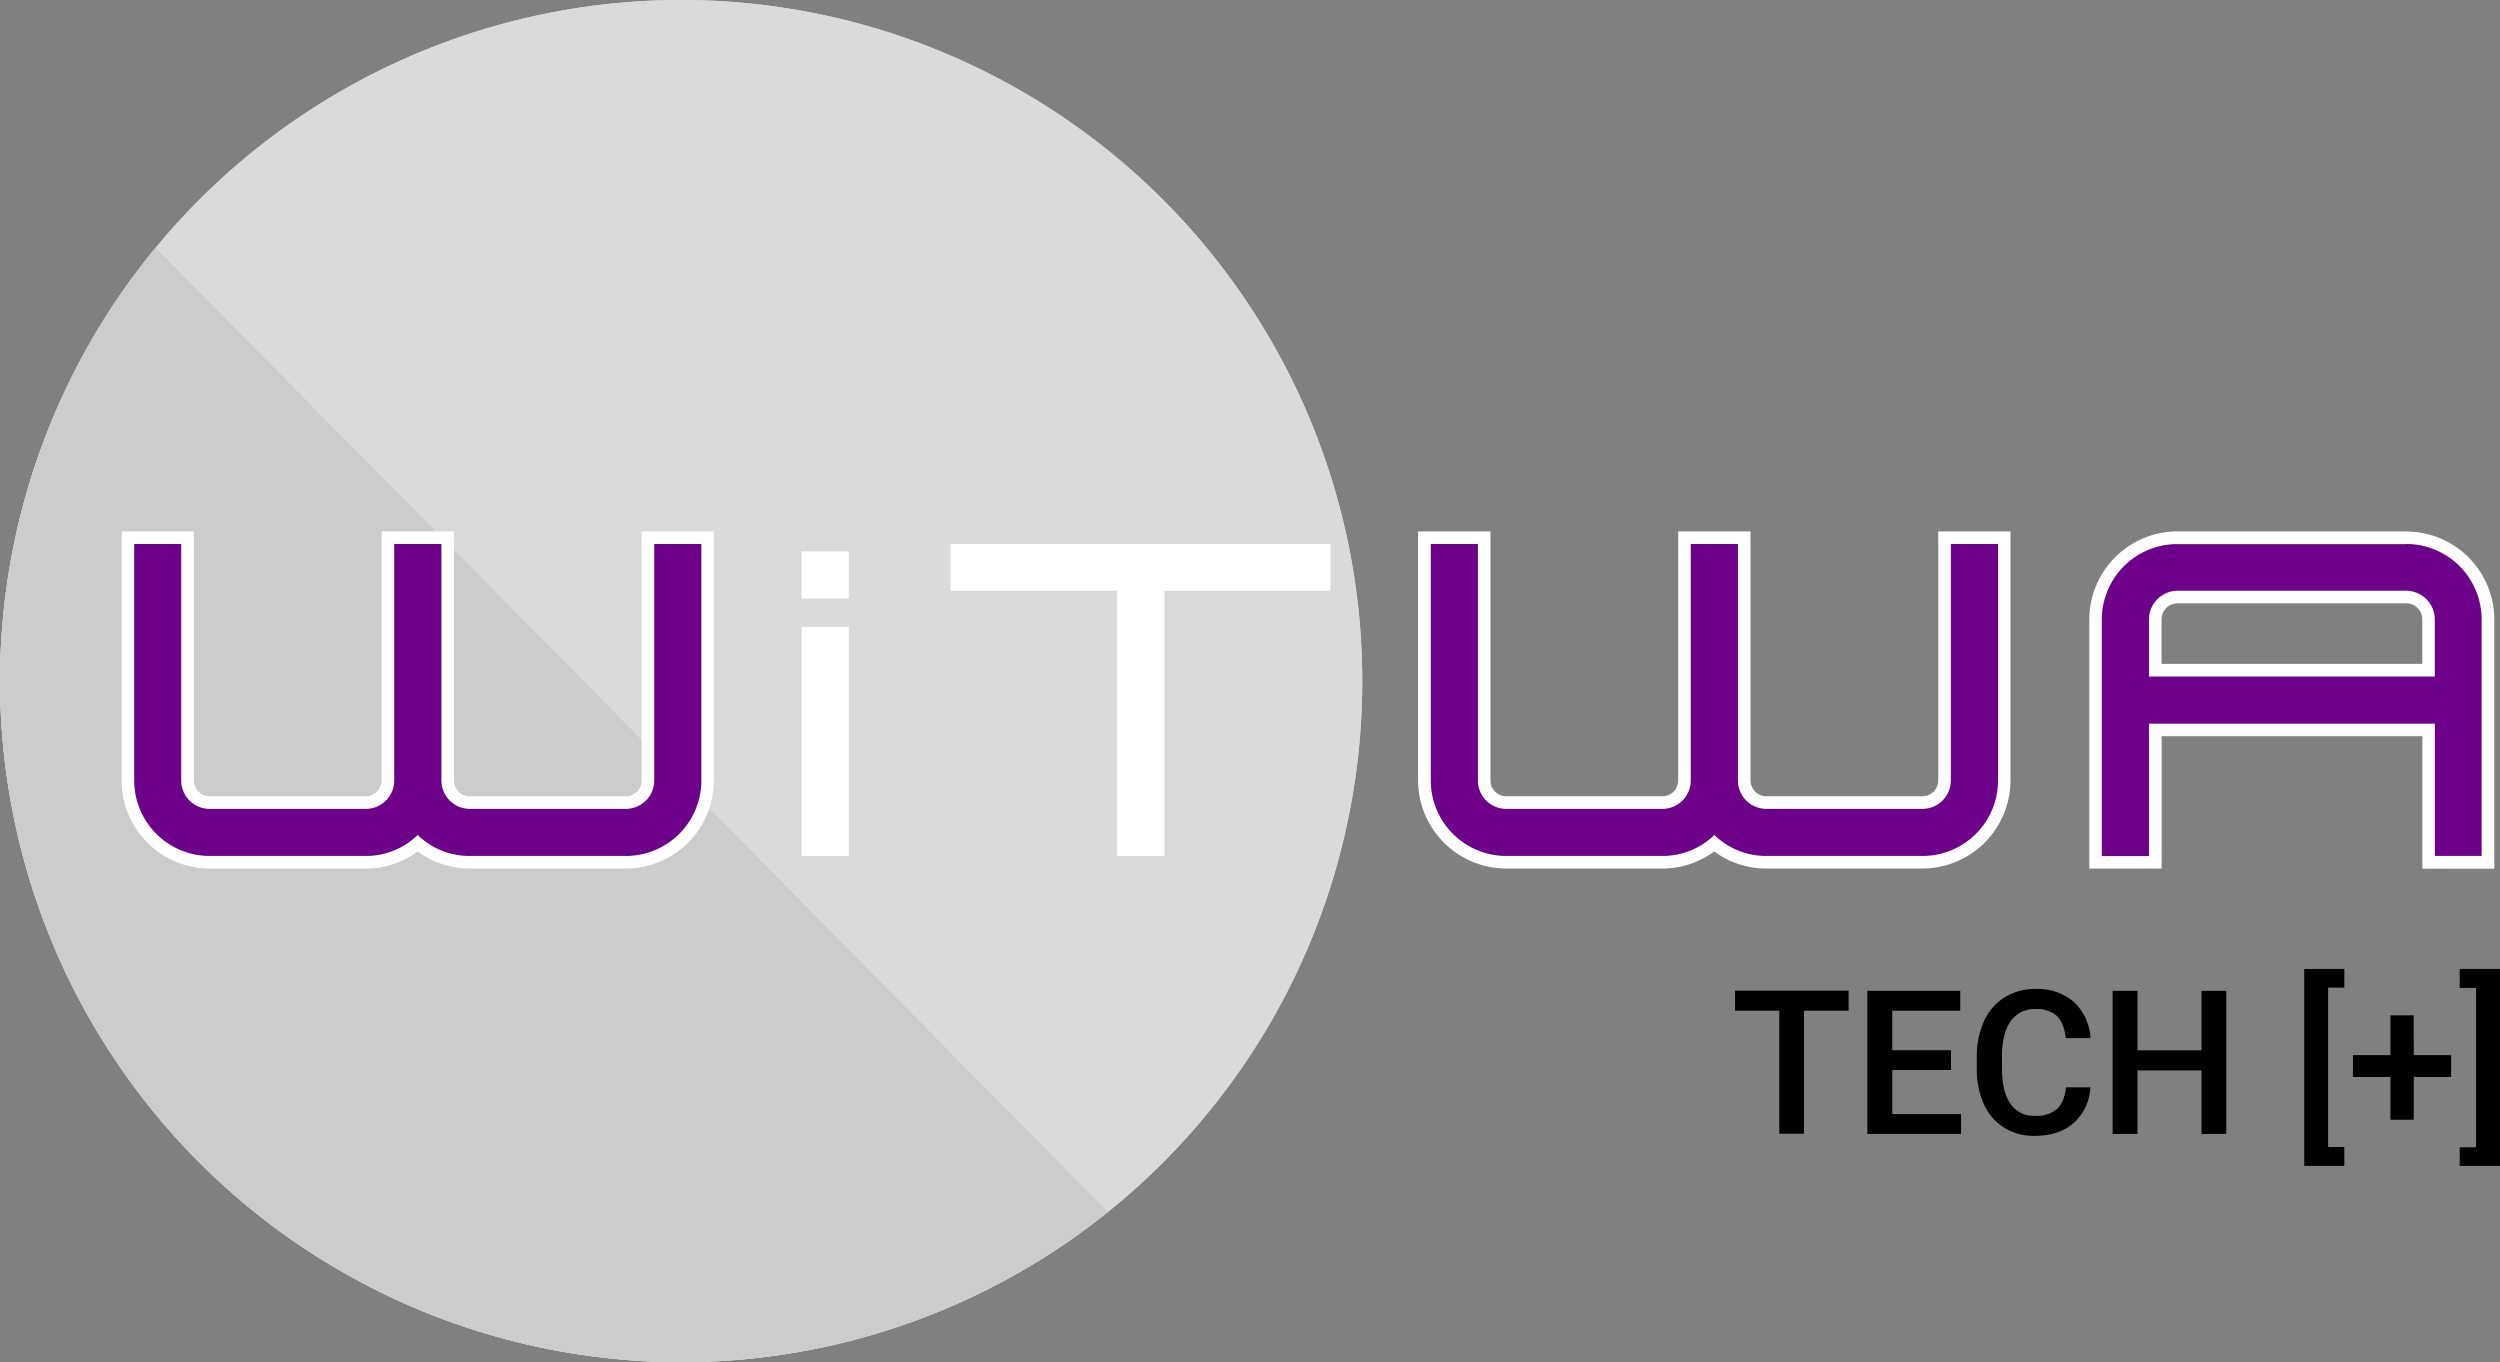 <?xml version="1.0" encoding="UTF-8"?> <svg xmlns="http://www.w3.org/2000/svg" width="596.12" height="324.81" viewBox="0 0 596.12 324.81"><rect x="0" y="0" width="596.12" height="324.81" fill="#808080" stroke="none"/><g id="Layer_2" data-name="Layer 2"><g id="Layer_1-2" data-name="Layer 1"><g><circle cx="162.42" cy="162.41" r="162.41" fill="#dbdada"></circle><circle cx="162.42" cy="162.41" r="162.41" fill="#dbdada"></circle></g><path d="M37.08,59.1A162.41,162.41,0,0,0,264.12,289Z" fill="#ccc"></path><path d="M37.08,59.1A162.41,162.41,0,0,0,264.12,289Z" fill="#ccc"></path><g><path d="M191.14,131.48H202.4v11.26H191.14Zm0,18H202.4v54.61H191.14Z" fill="#fff"></path><g><path d="M112,205.63a19.2,19.2,0,0,1-12.4-4.49,19.18,19.18,0,0,1-12.4,4.49H50A19.55,19.55,0,0,1,30.46,186.1V128.21H44.71V186.1A5.28,5.28,0,0,0,50,191.37H87.2a5.27,5.27,0,0,0,5.27-5.27V128.21h14.26V186.1a5.28,5.28,0,0,0,5.27,5.27h37.21a5.28,5.28,0,0,0,5.28-5.27V128.21h14.25V186.1a19.55,19.55,0,0,1-19.53,19.53Z" fill="#6d0189"></path><path d="M167.24,129.71V186.1a18,18,0,0,1-18,18H112a17.68,17.68,0,0,1-12.4-5,17.66,17.66,0,0,1-12.4,5H50a18,18,0,0,1-18-18V129.71H43.21V186.1A6.76,6.76,0,0,0,50,192.87H87.2A6.76,6.76,0,0,0,94,186.1V129.71h11.26V186.1a6.76,6.76,0,0,0,6.77,6.77h37.21A6.76,6.76,0,0,0,156,186.1V129.71h11.25m3-3H153V186.1a3.78,3.78,0,0,1-3.78,3.77H112a3.77,3.77,0,0,1-3.77-3.77V126.71H91V186.1a3.77,3.77,0,0,1-3.77,3.77H50a3.78,3.78,0,0,1-3.78-3.77V126.71H29V186.1a21,21,0,0,0,21,21H87.2a20.69,20.69,0,0,0,12.4-4.08,20.71,20.71,0,0,0,12.4,4.08h37.21a21,21,0,0,0,21-21V126.71Z" fill="#fff"></path></g><path d="M266.37,140.87H226.66V129.71h90.57v11.16h-39.6v63.26H266.37Z" fill="#fff"></path><g><path d="M421.19,205.63a19.21,19.21,0,0,1-12.41-4.49,19.16,19.16,0,0,1-12.4,4.49H359.17a19.55,19.55,0,0,1-19.53-19.53V128.21H353.9V186.1a5.27,5.27,0,0,0,5.27,5.27h37.21a5.28,5.28,0,0,0,5.28-5.27V128.21h14.25V186.1a5.28,5.28,0,0,0,5.28,5.27H458.4a5.28,5.28,0,0,0,5.27-5.27V128.21h14.26V186.1a19.55,19.55,0,0,1-19.53,19.53Z" fill="#6d0189"></path><path d="M476.43,129.71V186.1a18,18,0,0,1-18,18H421.19a17.7,17.7,0,0,1-12.41-5,17.66,17.66,0,0,1-12.4,5H359.17a18,18,0,0,1-18-18V129.71H352.4V186.1a6.76,6.76,0,0,0,6.77,6.77h37.21a6.76,6.76,0,0,0,6.78-6.77V129.71h11.25V186.1a6.76,6.76,0,0,0,6.78,6.77H458.4a6.76,6.76,0,0,0,6.77-6.77V129.71h11.26m3-3H462.17V186.1a3.77,3.77,0,0,1-3.77,3.77H421.19a3.78,3.78,0,0,1-3.78-3.77V126.71H400.16V186.1a3.78,3.78,0,0,1-3.78,3.77H359.17a3.77,3.77,0,0,1-3.77-3.77V126.71H338.14V186.1a21.06,21.06,0,0,0,21,21h37.21a20.67,20.67,0,0,0,12.4-4.08,20.72,20.72,0,0,0,12.41,4.08H458.4a21.06,21.06,0,0,0,21-21V126.71Z" fill="#fff"></path></g><g><path d="M579.09,205.63V174.05H513.92v31.58H499.67V147.74a19.55,19.55,0,0,1,19.52-19.53h54.62a19.5,19.5,0,0,1,19.43,19.53v57.89Zm0-45.84v-12a5.34,5.34,0,0,0-5.28-5.38H519.19a5.34,5.34,0,0,0-5.27,5.38v12Z" fill="#6d0189"></path><path d="M573.81,129.71a18,18,0,0,1,17.93,18v56.39H580.59V172.55H512.42v31.58H501.17V147.74a18,18,0,0,1,18-18h54.62m-61.39,31.58h68.17V147.74a6.86,6.86,0,0,0-6.78-6.88H519.19a6.85,6.85,0,0,0-6.77,6.88v13.55m61.39-34.58H519.19a21.05,21.05,0,0,0-21,21v59.39h17.25V175.55h62.17v31.58h17.15V147.74a21,21,0,0,0-20.93-21Zm-58.39,31.58V147.74a3.83,3.83,0,0,1,3.77-3.88h54.62a3.84,3.84,0,0,1,3.78,3.88v10.55Z" fill="#fff"></path></g></g><g><path d="M440.8,241H430.16v29.35h-5.89V241H413.73v-4.78H440.8Z"></path><path d="M465.22,255.14h-14v10.5h16.39v4.74H445.27V236.25h22.15V241H451.2v9.42h14Z"></path><path d="M498.45,259.27a12.28,12.28,0,0,1-4,8.52q-3.51,3.06-9.35,3.06a13.29,13.29,0,0,1-7.18-1.94,12.76,12.76,0,0,1-4.8-5.49,19.86,19.86,0,0,1-1.75-8.28V252a20,20,0,0,1,1.71-8.5,12.84,12.84,0,0,1,4.91-5.68,13.76,13.76,0,0,1,7.39-2,13.2,13.2,0,0,1,9.1,3.06,12.79,12.79,0,0,1,4,8.66h-5.9q-.42-3.67-2.15-5.31a7.11,7.11,0,0,0-5-1.63,6.93,6.93,0,0,0-5.94,2.83c-1.38,1.88-2.09,4.65-2.12,8.29v3c0,3.69.66,6.51,2,8.44a6.57,6.57,0,0,0,5.8,2.91,7.64,7.64,0,0,0,5.25-1.57c1.17-1,1.92-2.79,2.23-5.22Z"></path><path d="M530.84,270.38h-5.9V255.24H509.68v15.14h-5.93V236.25h5.93v14.2h15.26v-14.2h5.9Z"></path><path d="M559,235.5h-3.86v38H559V278h-9.56V231.05H559Z"></path><path d="M575.56,251.6h8.91v5.21h-8.91V267H570V256.81h-8.95V251.6H570v-9.49h5.53Z"></path><path d="M586.51,231.05h9.61V278h-9.61v-4.43h3.91v-38h-3.91Z"></path></g></g></g></svg> 